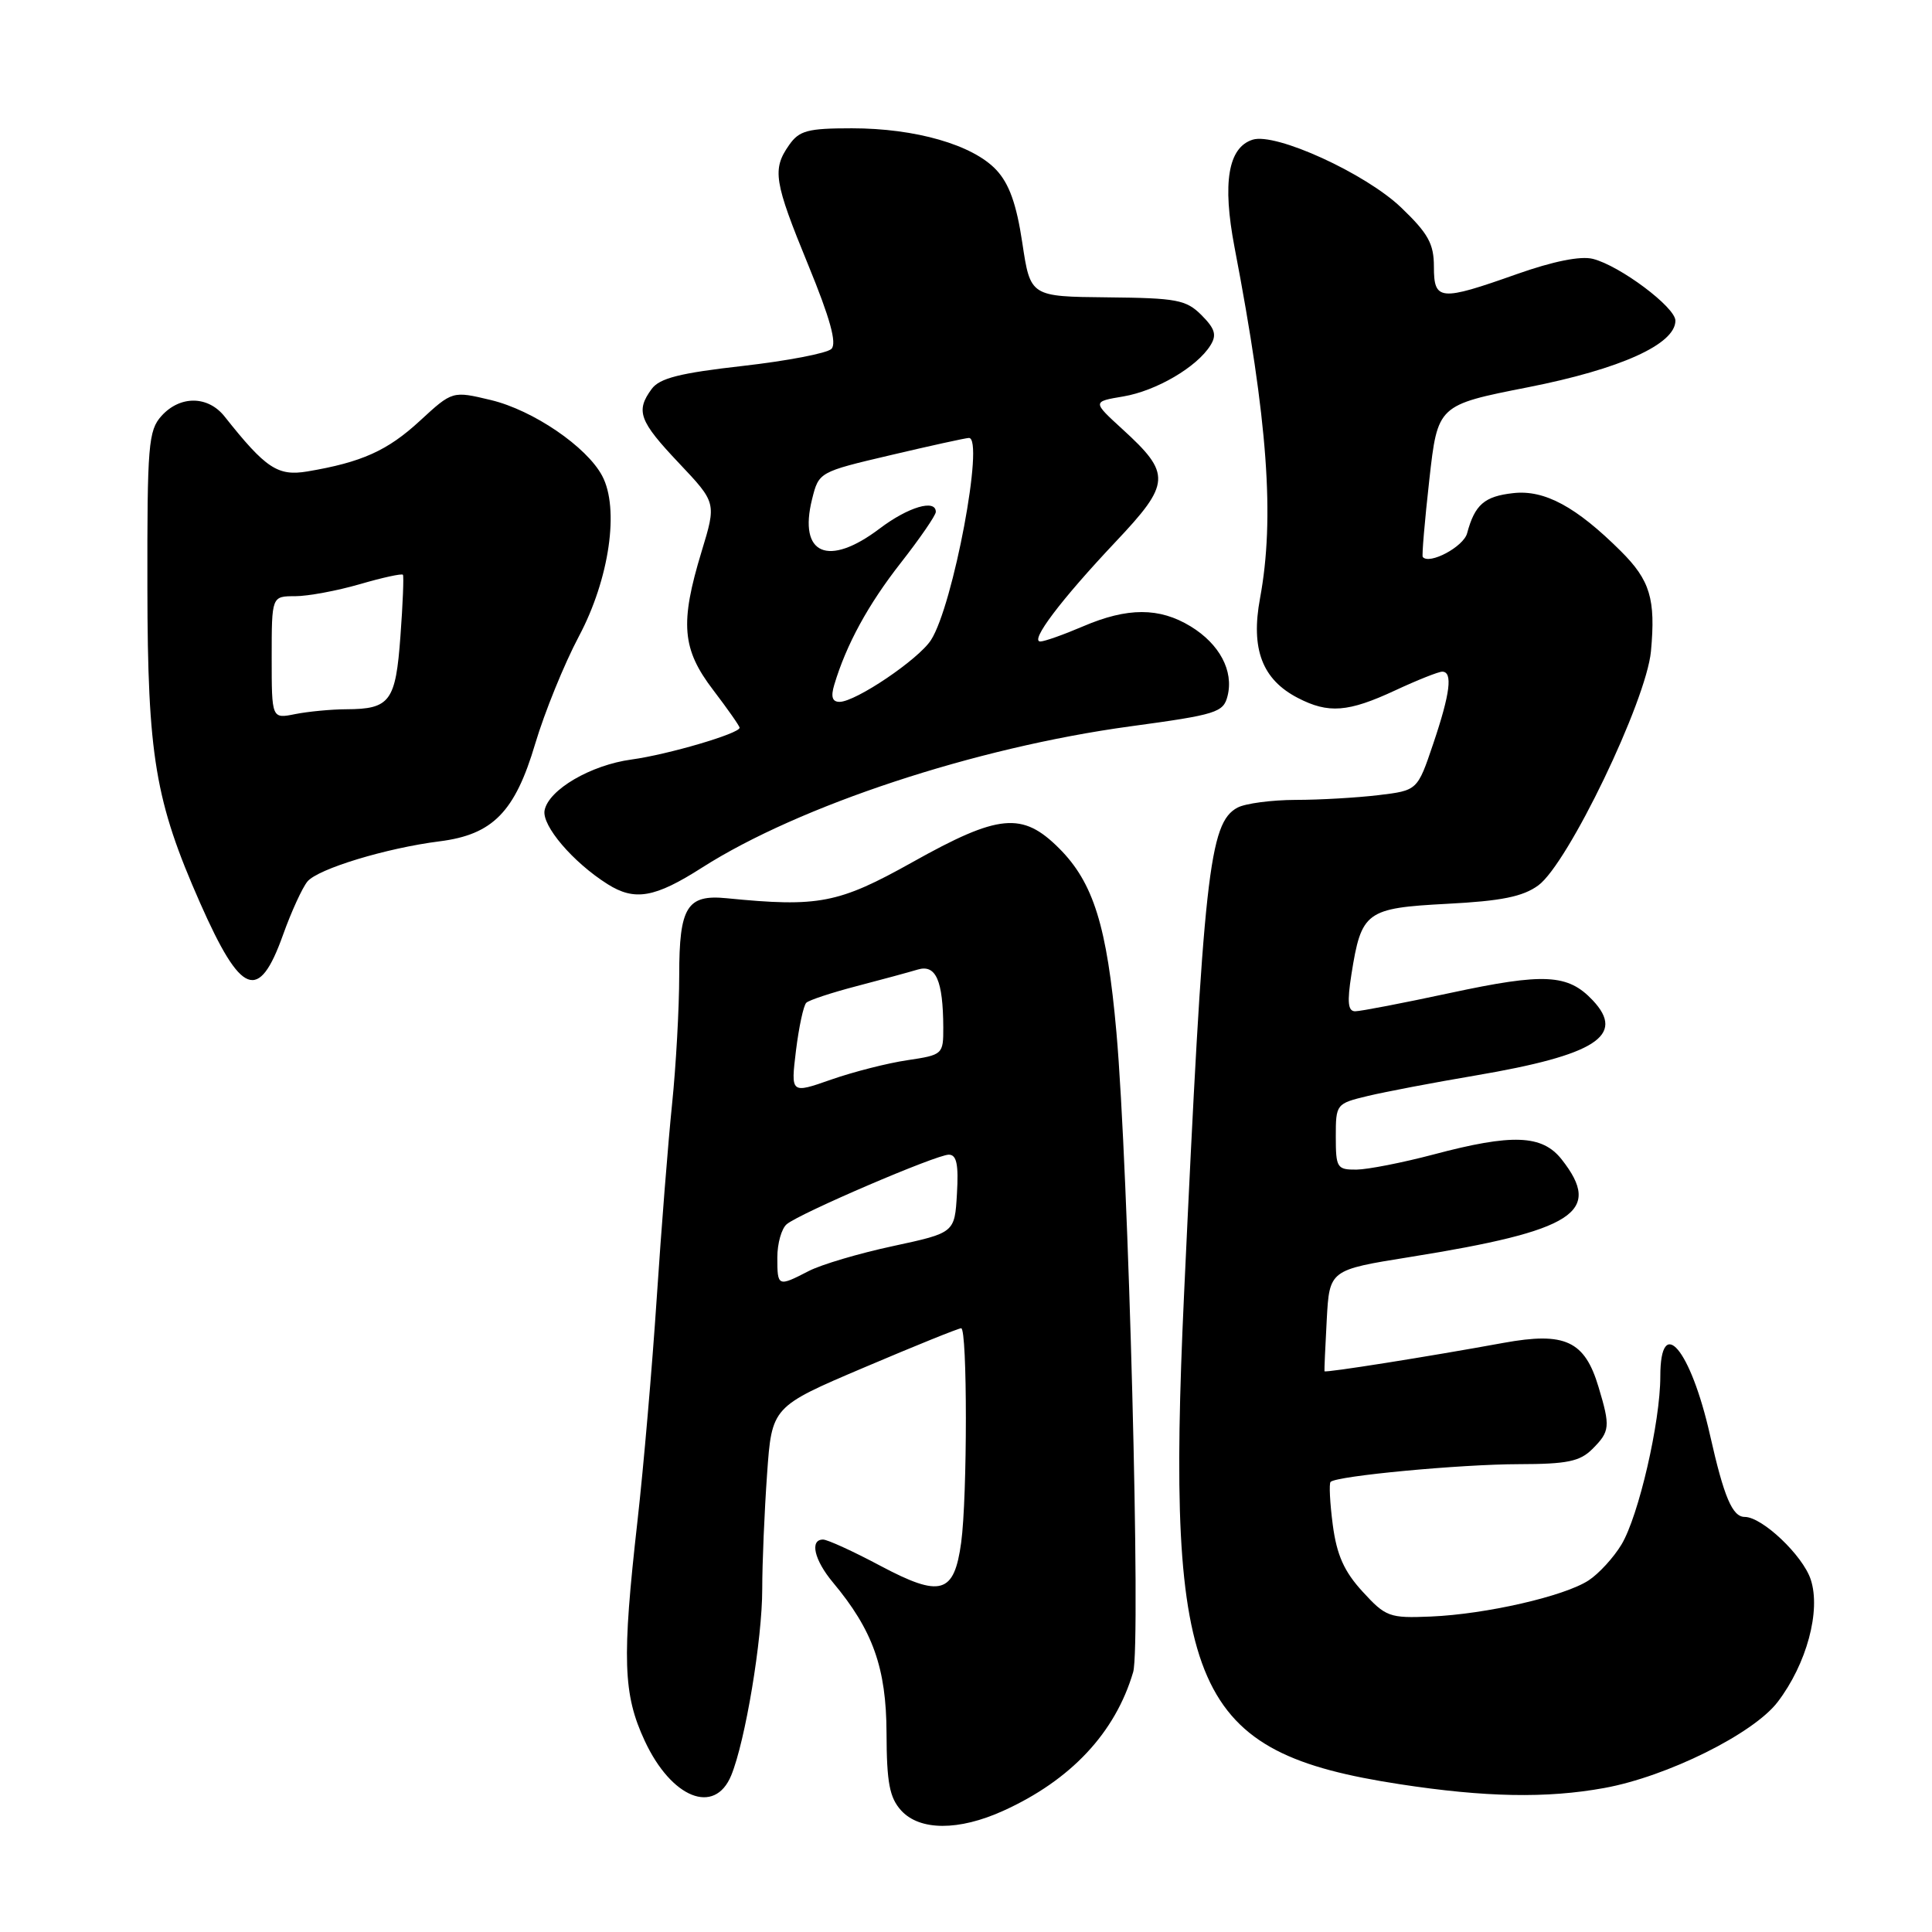<?xml version="1.0" encoding="UTF-8" standalone="no"?>
<!DOCTYPE svg PUBLIC "-//W3C//DTD SVG 1.1//EN" "http://www.w3.org/Graphics/SVG/1.1/DTD/svg11.dtd" >
<svg xmlns="http://www.w3.org/2000/svg" xmlns:xlink="http://www.w3.org/1999/xlink" version="1.1" viewBox="0 0 256 256">
 <g >
 <path fill="currentColor"
d=" M 132.94 239.94 C 141.90 235.88 147.78 229.60 150.15 221.56 C 151.19 218.03 149.54 154.86 147.93 136.77 C 146.68 122.71 144.89 116.96 140.34 112.41 C 135.47 107.54 132.36 107.83 120.89 114.25 C 111.11 119.72 108.48 120.23 96.28 119.02 C 91.03 118.50 90.00 120.17 90.00 129.20 C 90.00 133.58 89.57 141.29 89.05 146.33 C 88.53 151.37 87.62 162.93 87.02 172.00 C 86.42 181.07 85.28 194.36 84.47 201.53 C 82.40 219.85 82.56 224.51 85.43 230.67 C 88.97 238.28 94.70 240.57 96.89 235.25 C 98.76 230.70 101.00 217.24 101.00 210.57 C 101.00 207.12 101.29 200.28 101.64 195.35 C 102.27 186.40 102.27 186.40 114.50 181.20 C 121.22 178.34 127.01 176.00 127.36 176.00 C 128.19 176.00 128.19 198.33 127.36 204.40 C 126.43 211.21 124.65 211.72 116.66 207.48 C 113.06 205.56 109.64 204.00 109.06 204.00 C 107.26 204.00 107.89 206.71 110.36 209.67 C 115.66 216.01 117.44 221.01 117.47 229.64 C 117.49 236.22 117.87 238.19 119.40 239.89 C 121.86 242.60 127.03 242.62 132.94 239.94 Z  M 212.57 236.92 C 220.89 235.41 232.33 229.74 235.55 225.52 C 239.39 220.49 241.30 213.43 239.93 209.29 C 238.88 206.10 233.50 201.00 231.19 201.00 C 229.55 201.00 228.44 198.39 226.59 190.17 C 224.02 178.76 220.00 174.00 220.00 182.38 C 220.00 188.45 217.13 200.86 214.86 204.65 C 213.82 206.38 211.86 208.52 210.50 209.41 C 207.29 211.51 196.91 213.89 189.59 214.20 C 184.10 214.43 183.62 214.25 180.55 210.90 C 178.11 208.24 177.13 206.06 176.60 202.06 C 176.22 199.15 176.09 196.58 176.31 196.36 C 177.10 195.56 193.57 194.02 201.25 194.01 C 207.66 194.00 209.35 193.65 211.00 192.00 C 213.33 189.67 213.40 189.05 211.81 183.77 C 209.98 177.66 207.37 176.45 199.21 177.94 C 189.26 179.76 175.58 181.93 175.50 181.70 C 175.47 181.59 175.60 178.52 175.80 174.88 C 176.16 168.27 176.16 168.27 186.83 166.56 C 208.62 163.07 212.43 160.62 206.93 153.63 C 204.35 150.35 200.38 150.20 189.93 152.98 C 185.84 154.06 181.26 154.96 179.75 154.98 C 177.16 155.00 177.00 154.74 177.00 150.62 C 177.00 146.29 177.05 146.23 181.25 145.22 C 183.59 144.66 190.00 143.44 195.50 142.51 C 211.43 139.80 215.45 137.23 211.05 132.55 C 207.76 129.06 204.65 128.89 192.17 131.57 C 185.94 132.91 180.27 134.00 179.57 134.00 C 178.61 134.00 178.49 132.80 179.07 129.11 C 180.39 120.77 180.99 120.33 191.74 119.76 C 198.94 119.39 201.79 118.81 203.83 117.32 C 207.77 114.45 218.14 92.89 218.76 86.30 C 219.40 79.37 218.65 76.89 214.76 73.02 C 208.85 67.14 204.66 64.88 200.53 65.34 C 196.69 65.76 195.42 66.86 194.40 70.66 C 193.93 72.45 189.38 74.87 188.52 73.80 C 188.39 73.63 188.78 69.04 189.39 63.59 C 190.50 53.67 190.50 53.67 202.49 51.31 C 214.72 48.90 222.00 45.61 222.00 42.49 C 222.00 40.71 214.64 35.20 211.06 34.30 C 209.42 33.89 205.80 34.62 200.96 36.33 C 190.79 39.93 190.00 39.86 190.00 35.33 C 190.00 32.30 189.24 30.93 185.66 27.50 C 180.94 22.98 169.03 17.54 165.98 18.51 C 162.73 19.54 161.95 24.22 163.58 32.76 C 167.99 55.76 168.93 68.63 166.96 79.28 C 165.71 86.00 167.25 90.04 171.97 92.48 C 176.02 94.58 178.64 94.38 184.85 91.49 C 187.79 90.12 190.60 89.00 191.10 89.00 C 192.52 89.00 192.17 91.87 189.91 98.55 C 187.82 104.74 187.82 104.74 182.66 105.36 C 179.82 105.70 174.88 105.99 171.68 105.99 C 168.49 106.00 165.02 106.46 163.98 107.01 C 160.21 109.03 159.48 115.67 156.89 171.58 C 154.46 224.16 158.00 232.20 185.50 236.42 C 196.77 238.15 204.95 238.31 212.57 236.92 Z  M 37.50 123.88 C 38.60 120.80 40.06 117.62 40.74 116.80 C 42.15 115.12 51.20 112.37 58.25 111.48 C 65.30 110.59 68.24 107.59 70.92 98.54 C 72.16 94.39 74.76 87.98 76.71 84.31 C 80.75 76.71 82.10 67.37 79.79 63.05 C 77.74 59.19 70.64 54.35 65.05 53.01 C 59.95 51.79 59.95 51.79 55.64 55.76 C 51.35 59.72 47.92 61.26 40.72 62.47 C 36.81 63.12 35.22 62.08 29.76 55.19 C 27.56 52.42 23.87 52.38 21.40 55.11 C 19.66 57.04 19.50 58.94 19.53 77.86 C 19.56 100.22 20.55 106.13 26.52 119.66 C 31.96 131.96 34.29 132.86 37.50 123.88 Z  M 93.03 114.96 C 105.92 106.74 129.20 99.05 149.74 96.25 C 161.22 94.69 162.11 94.41 162.66 92.21 C 163.49 88.90 161.60 85.34 157.77 83.00 C 153.62 80.47 149.40 80.47 143.50 83.00 C 140.93 84.10 138.39 85.00 137.85 85.00 C 136.41 85.00 140.55 79.51 147.80 71.82 C 155.15 64.04 155.23 62.80 148.72 56.86 C 144.74 53.22 144.74 53.22 148.85 52.53 C 153.22 51.79 158.61 48.63 160.39 45.76 C 161.25 44.39 161.00 43.56 159.21 41.76 C 157.17 39.72 155.94 39.49 146.74 39.40 C 136.53 39.30 136.53 39.30 135.46 32.17 C 134.69 27.03 133.72 24.33 132.00 22.50 C 128.88 19.18 121.30 17.00 112.88 17.00 C 107.02 17.00 105.90 17.30 104.56 19.22 C 102.30 22.45 102.55 24.04 107.11 35.15 C 109.99 42.17 110.91 45.49 110.17 46.23 C 109.59 46.81 104.30 47.82 98.41 48.49 C 90.08 49.43 87.40 50.11 86.35 51.54 C 84.20 54.47 84.69 55.79 89.97 61.37 C 94.93 66.62 94.93 66.62 92.97 73.06 C 90.07 82.59 90.36 86.01 94.50 91.43 C 96.42 93.95 98.00 96.20 98.00 96.43 C 98.00 97.19 88.53 99.98 83.68 100.64 C 78.28 101.37 72.69 104.64 72.16 107.38 C 71.78 109.40 75.91 114.25 80.50 117.15 C 84.11 119.43 86.77 118.96 93.03 114.96 Z  M 103.00 166.62 C 103.00 164.76 103.56 162.78 104.25 162.21 C 106.03 160.74 124.07 153.00 125.72 153.00 C 126.76 153.00 127.03 154.30 126.80 158.18 C 126.50 163.35 126.50 163.35 118.34 165.11 C 113.85 166.07 108.81 167.56 107.14 168.43 C 103.07 170.53 103.00 170.50 103.00 166.62 Z  M 105.47 139.21 C 105.86 136.07 106.47 133.22 106.84 132.87 C 107.20 132.52 110.20 131.53 113.50 130.67 C 116.80 129.81 120.45 128.82 121.61 128.47 C 124.01 127.75 124.96 129.91 124.99 136.14 C 125.00 139.71 124.92 139.78 120.25 140.48 C 117.64 140.86 113.09 142.02 110.14 143.05 C 104.78 144.93 104.78 144.93 105.47 139.21 Z  M 36.00 87.12 C 36.00 79.00 36.00 79.00 39.10 79.00 C 40.80 79.00 44.66 78.28 47.67 77.41 C 50.68 76.53 53.26 75.97 53.39 76.16 C 53.52 76.35 53.38 80.00 53.06 84.29 C 52.43 92.95 51.69 93.96 45.88 93.98 C 43.88 93.99 40.84 94.28 39.12 94.62 C 36.00 95.25 36.00 95.25 36.00 87.12 Z  M 110.54 90.75 C 112.14 85.40 115.03 80.11 119.36 74.58 C 121.91 71.32 124.00 68.28 124.00 67.83 C 124.00 66.09 120.34 67.18 116.57 70.03 C 109.74 75.20 105.78 73.49 107.60 66.16 C 108.50 62.55 108.51 62.54 118.00 60.31 C 123.22 59.08 127.90 58.05 128.38 58.03 C 130.48 57.95 126.30 80.26 123.36 84.81 C 121.71 87.38 113.38 93.00 111.24 93.00 C 110.28 93.00 110.07 92.32 110.54 90.75 Z "/>
</g>
</svg>